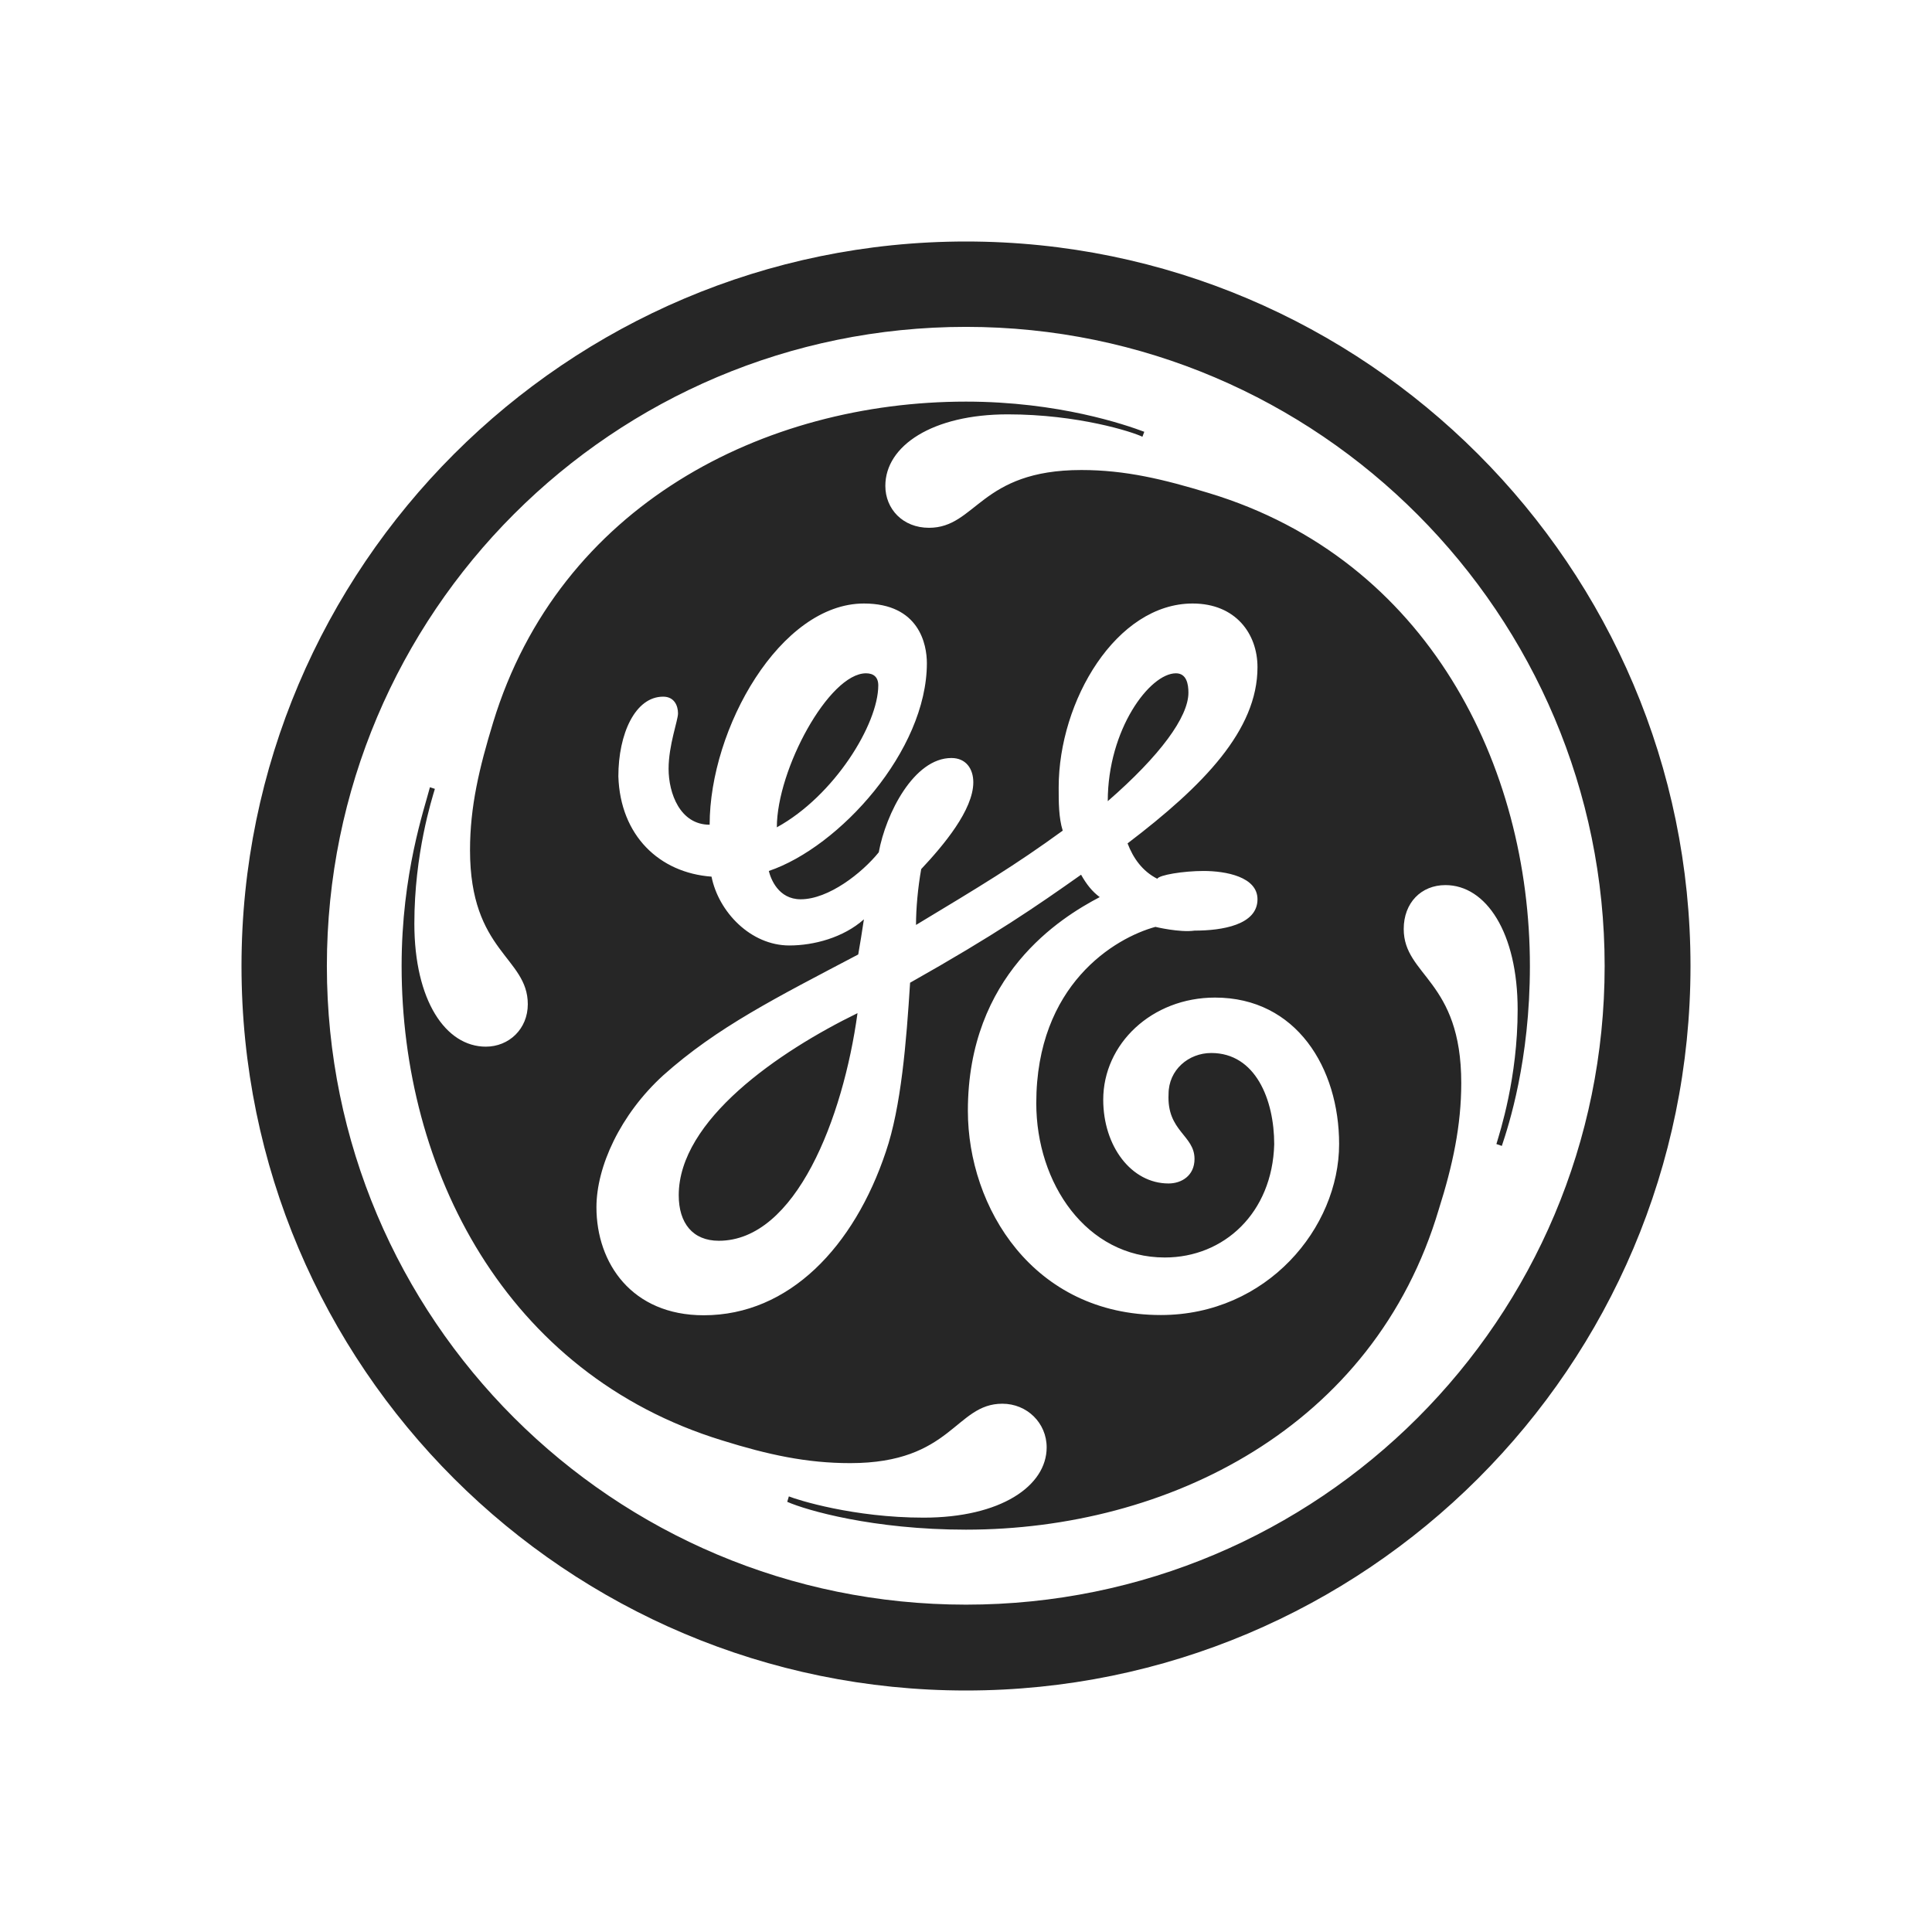 <?xml version="1.0" encoding="UTF-8"?>
<svg xmlns="http://www.w3.org/2000/svg" xmlns:xlink="http://www.w3.org/1999/xlink" viewBox="0 0 32 32" version="1.1" fill="#262626"><g id="surface1" fill="#262626"><path style=" fill-rule:evenodd" d="M 28 16 C 28 9.387 22.613 4 16 4 C 9.387 4 4 9.387 4 16 C 4 22.641 9.387 28 16 28 C 22.613 28 28 22.641 28 16 Z M 26.578 16 C 26.578 21.848 21.848 26.578 16 26.578 C 10.152 26.578 5.414 21.848 5.414 16 C 5.414 10.152 10.152 5.414 16 5.414 C 21.848 5.414 26.578 10.184 26.578 16 Z M 25.34 16 C 25.34 12.688 23.652 9.266 20.027 8.168 C 19.273 7.938 18.641 7.785 17.91 7.785 C 16.23 7.785 16.172 8.742 15.387 8.742 C 14.953 8.742 14.664 8.43 14.664 8.047 C 14.664 7.383 15.445 6.863 16.691 6.863 C 17.855 6.863 18.754 7.152 18.922 7.234 L 18.953 7.152 C 18.641 7.035 17.535 6.652 16 6.652 C 12.656 6.652 9.266 8.367 8.168 11.965 C 7.938 12.719 7.785 13.359 7.785 14.082 C 7.785 15.77 8.742 15.852 8.742 16.633 C 8.742 17.043 8.43 17.336 8.047 17.336 C 7.383 17.336 6.863 16.574 6.863 15.297 C 6.863 14.141 7.152 13.238 7.203 13.066 L 7.121 13.039 C 7.031 13.391 6.652 14.465 6.652 16 C 6.652 19.363 8.367 22.758 11.965 23.859 C 12.719 24.094 13.359 24.234 14.082 24.234 C 15.77 24.234 15.82 23.25 16.602 23.25 C 17.012 23.25 17.336 23.57 17.336 23.973 C 17.336 24.613 16.574 25.137 15.297 25.137 C 14.141 25.137 13.211 24.844 13.066 24.785 L 13.039 24.875 C 13.359 25.016 14.465 25.336 16 25.336 C 19.332 25.336 22.758 23.652 23.832 20.027 C 24.062 19.301 24.203 18.641 24.203 17.938 C 24.203 16.23 23.25 16.168 23.25 15.387 C 23.25 14.953 23.539 14.66 23.941 14.66 C 24.613 14.66 25.137 15.445 25.137 16.723 C 25.137 17.855 24.844 18.75 24.785 18.949 L 24.875 18.98 C 24.988 18.641 25.34 17.566 25.34 16 Z M 22.18 18.949 C 22.18 20.336 20.984 21.781 19.227 21.781 C 17.109 21.781 16.031 19.996 16.031 18.398 C 16.031 16.148 17.566 15.199 18.215 14.859 C 18.09 14.766 17.996 14.648 17.906 14.488 C 17.164 15.012 16.492 15.477 15.074 16.277 C 15.012 17.258 14.926 18.336 14.672 19.078 C 14.148 20.645 13.074 21.785 11.656 21.785 C 10.465 21.785 9.879 20.922 9.879 19.996 C 9.879 19.324 10.273 18.461 10.984 17.812 C 11.879 17.012 12.859 16.523 14.215 15.809 C 14.246 15.629 14.277 15.445 14.309 15.227 C 13.969 15.531 13.477 15.66 13.074 15.66 C 12.434 15.66 11.902 15.105 11.785 14.52 C 10.922 14.457 10.273 13.84 10.242 12.859 C 10.242 12.156 10.52 11.539 10.984 11.539 C 11.168 11.539 11.23 11.688 11.23 11.816 C 11.23 11.934 11.074 12.34 11.074 12.734 C 11.074 13.137 11.262 13.66 11.754 13.66 C 11.754 12.062 12.926 9.996 14.309 9.996 C 15.227 9.996 15.352 10.676 15.352 10.984 C 15.352 12.434 13.902 14.031 12.734 14.426 C 12.766 14.555 12.891 14.895 13.262 14.895 C 13.723 14.895 14.277 14.461 14.555 14.117 C 14.672 13.477 15.137 12.555 15.758 12.555 C 16 12.555 16.121 12.734 16.121 12.957 C 16.121 13.414 15.629 14 15.258 14.395 C 15.203 14.703 15.172 15.047 15.172 15.32 C 16.246 14.672 16.801 14.34 17.602 13.758 C 17.535 13.543 17.535 13.289 17.535 13.043 C 17.535 11.605 18.492 9.996 19.754 9.996 C 20.465 9.996 20.828 10.496 20.828 11.051 C 20.828 12.094 19.934 13.012 18.676 13.969 C 18.77 14.215 18.922 14.43 19.168 14.555 C 19.199 14.492 19.602 14.426 19.934 14.426 C 20.305 14.426 20.828 14.523 20.828 14.895 C 20.828 15.32 20.242 15.414 19.785 15.414 C 19.539 15.449 19.137 15.352 19.137 15.352 C 18.465 15.535 17.164 16.309 17.164 18.273 C 17.164 19.602 17.996 20.828 19.293 20.828 C 20.273 20.828 21.074 20.09 21.105 18.953 C 21.105 18.215 20.797 17.441 20.062 17.441 C 19.688 17.441 19.355 17.719 19.355 18.121 C 19.324 18.738 19.785 18.801 19.785 19.195 C 19.785 19.473 19.57 19.602 19.355 19.602 C 18.738 19.602 18.273 18.984 18.273 18.215 C 18.273 17.289 19.078 16.523 20.125 16.523 C 21.473 16.523 22.18 17.691 22.18 18.949 Z M 19.684 11.473 C 19.684 11.328 19.652 11.152 19.477 11.152 C 19.043 11.152 18.348 12.082 18.348 13.27 C 19.215 12.516 19.684 11.875 19.684 11.473 Z M 14.547 11.352 C 14.547 11.211 14.465 11.152 14.344 11.152 C 13.73 11.152 12.867 12.746 12.867 13.703 C 13.82 13.18 14.547 11.992 14.547 11.352 Z M 14.203 16.781 C 12.898 17.418 11.242 18.551 11.242 19.797 C 11.242 20.258 11.473 20.551 11.906 20.551 C 13.18 20.551 13.965 18.52 14.203 16.781 Z " fill="#262626"/></g></svg>
